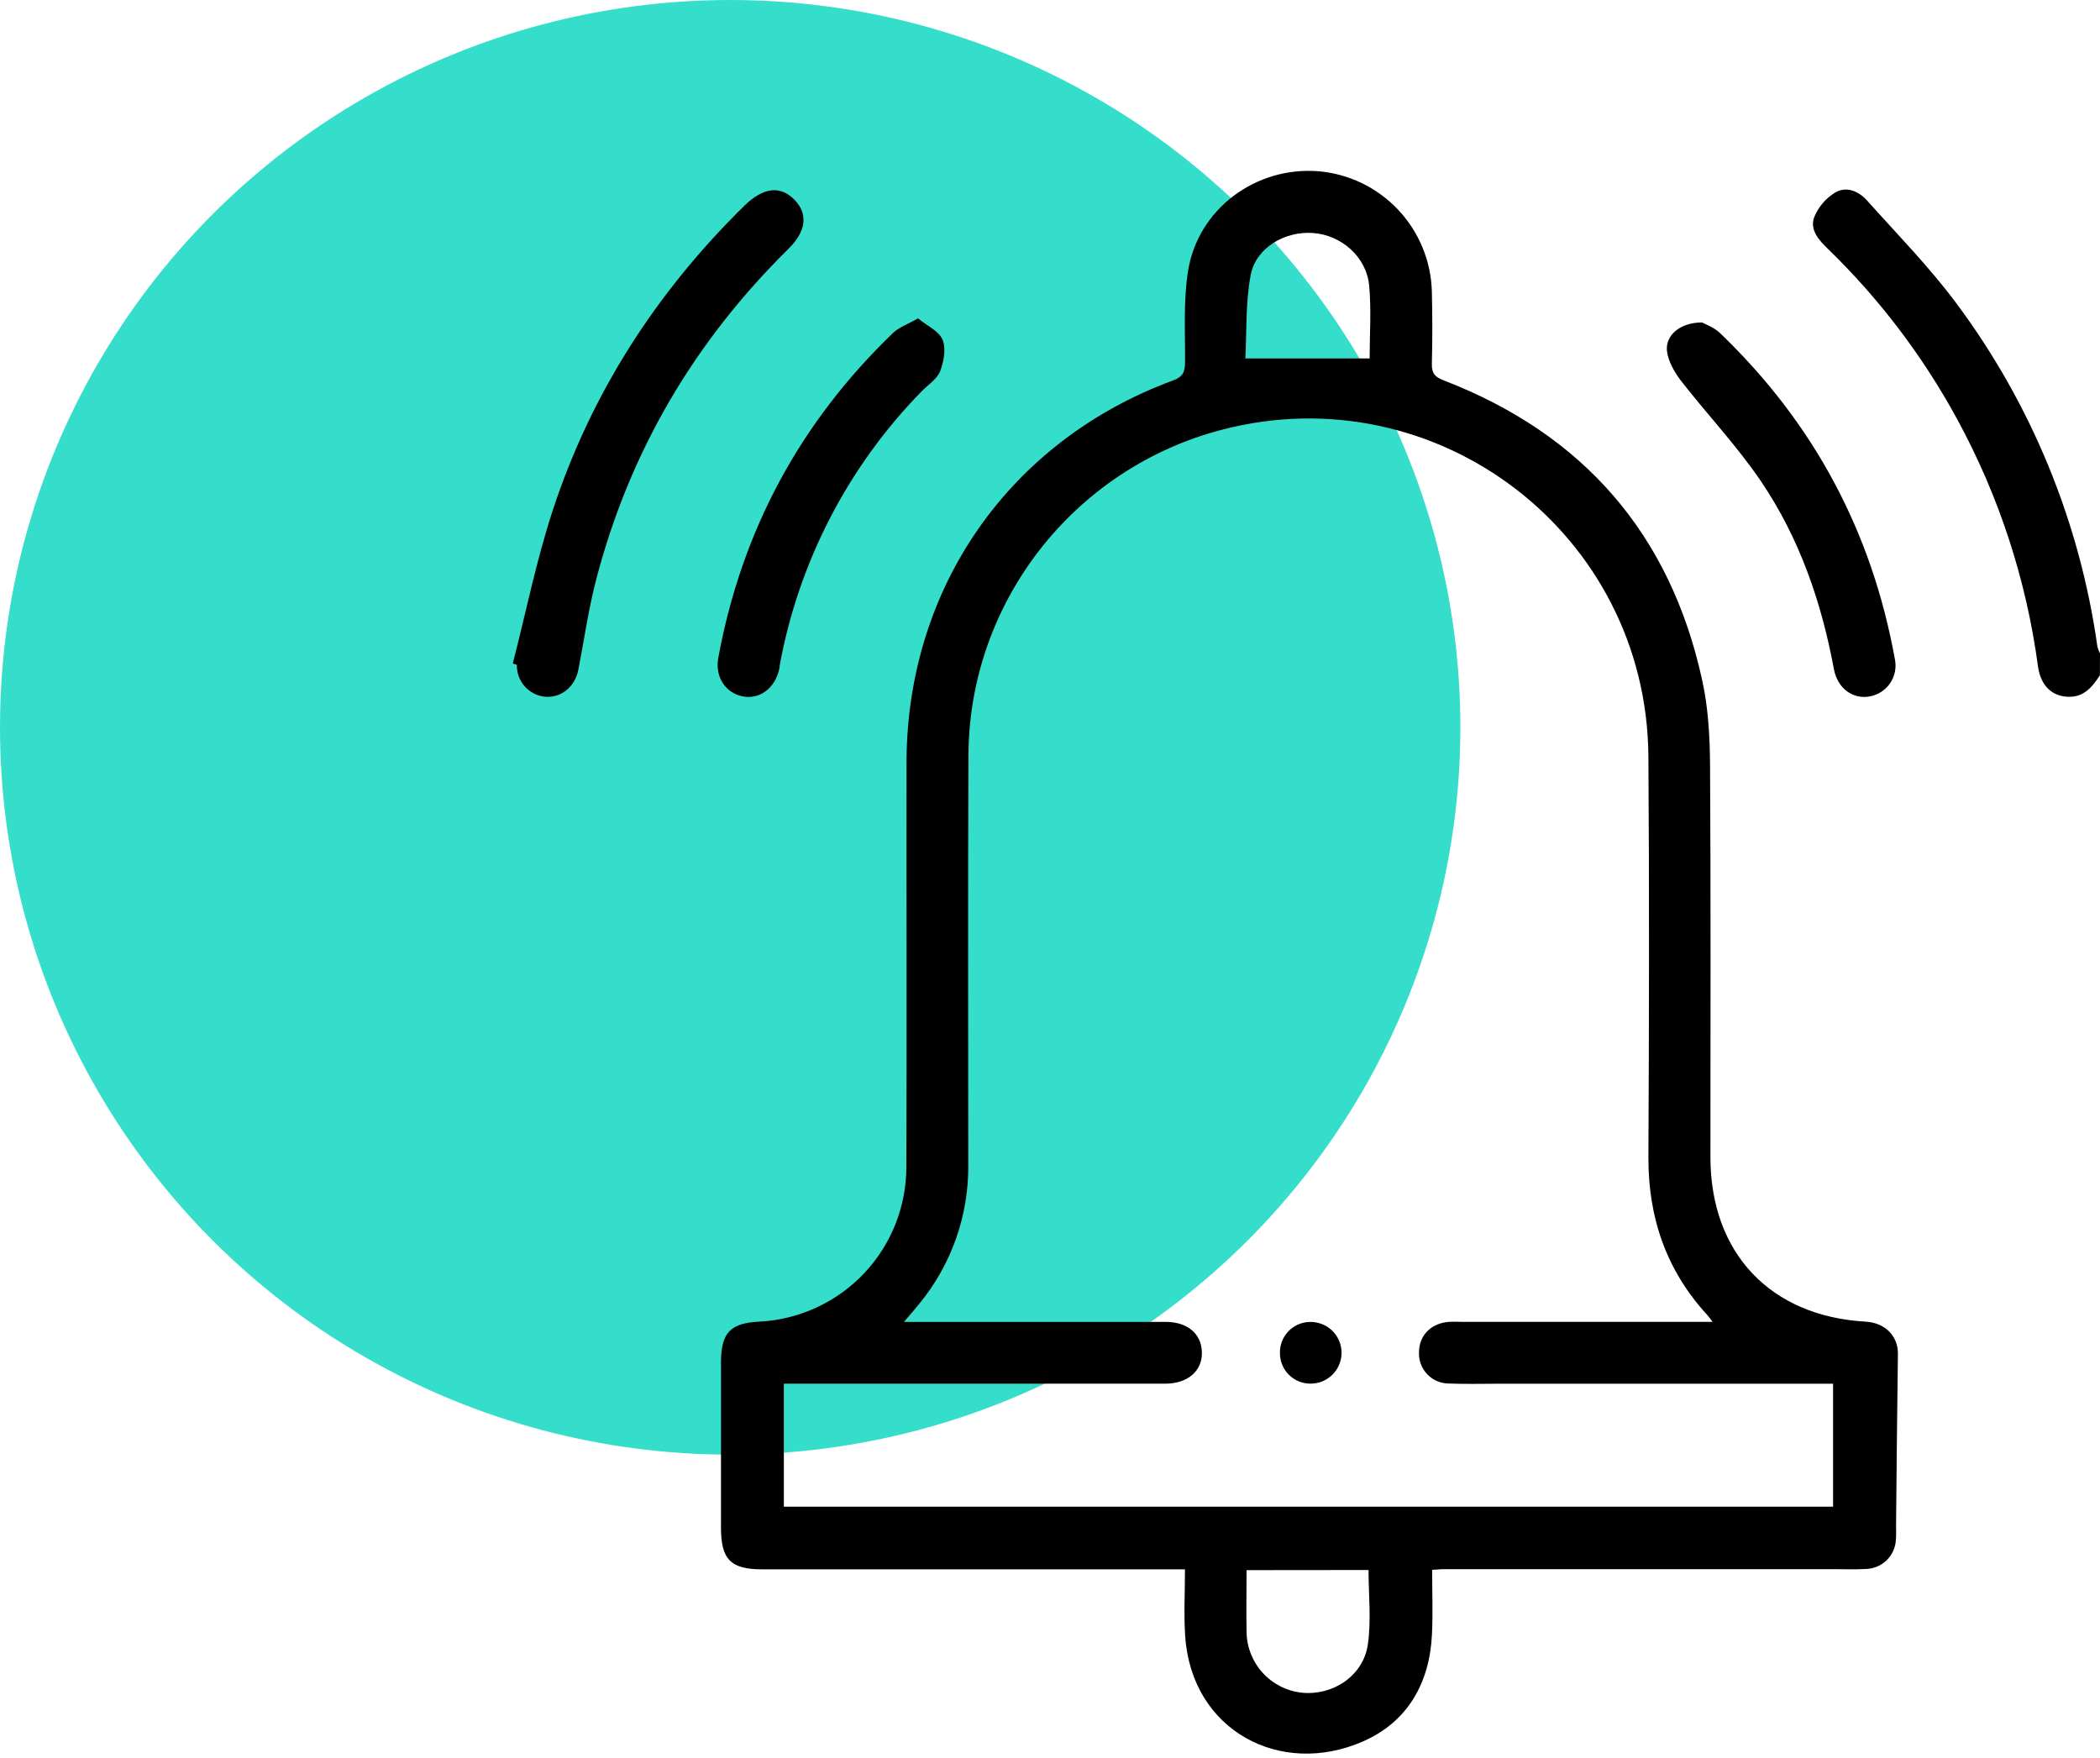 <svg width="86" height="72" viewBox="0 0 86 72" fill="none" xmlns="http://www.w3.org/2000/svg">
<ellipse cx="29.903" cy="29.787" rx="29.903" ry="29.787" fill="#34DECA"/>
<g clip-path="url(#clip0_194:646)">
<path d="M85.996 27.655C85.679 28.145 85.323 28.577 84.657 28.535C83.99 28.493 83.564 28.047 83.459 27.282C82.983 23.743 81.865 20.32 80.159 17.183C78.758 14.601 76.973 12.246 74.865 10.2C74.484 9.834 74.102 9.412 74.299 8.887C74.47 8.474 74.767 8.125 75.148 7.89C75.609 7.61 76.117 7.829 76.46 8.212C77.697 9.595 79.004 10.926 80.108 12.409C83.186 16.538 85.175 21.374 85.892 26.473C85.918 26.573 85.954 26.67 86 26.762L85.996 27.655Z" fill="black"/>
<path d="M58.65 64.293C58.65 65.201 58.683 66.064 58.643 66.924C58.55 68.923 57.652 70.514 55.823 71.318C52.45 72.8 48.798 70.893 48.536 67.006C48.477 66.127 48.527 65.24 48.527 64.273H47.749C42.237 64.273 36.729 64.273 31.225 64.273C29.925 64.273 29.527 63.873 29.526 62.57C29.526 60.311 29.526 58.051 29.526 55.792C29.526 54.592 29.907 54.188 31.081 54.128C32.713 54.05 34.252 53.345 35.377 52.16C36.501 50.975 37.125 49.402 37.117 47.768C37.138 42.257 37.117 36.746 37.124 31.233C37.133 24.078 41.333 18.052 48.047 15.578C48.445 15.432 48.527 15.228 48.53 14.841C48.539 13.599 48.46 12.336 48.65 11.117C49.049 8.564 51.422 6.81 53.992 7.013C55.235 7.119 56.395 7.678 57.252 8.585C58.109 9.492 58.602 10.682 58.638 11.929C58.662 12.921 58.663 13.914 58.638 14.906C58.627 15.294 58.773 15.443 59.121 15.578C64.829 17.778 68.395 21.858 69.705 27.842C69.96 28.987 70.023 30.186 70.031 31.361C70.064 36.704 70.045 42.046 70.046 47.388C70.046 51.312 72.492 53.907 76.406 54.129C77.205 54.176 77.734 54.719 77.724 55.452C77.694 57.793 77.669 60.135 77.648 62.477C77.648 62.668 77.657 62.858 77.642 63.047C77.63 63.367 77.496 63.671 77.268 63.896C77.039 64.121 76.734 64.25 76.413 64.258C75.971 64.283 75.523 64.265 75.084 64.265H59.06C58.956 64.274 58.85 64.283 58.65 64.293ZM70.134 54.137C70.017 53.984 69.975 53.919 69.923 53.863C68.24 52.034 67.497 49.872 67.506 47.393C67.534 41.924 67.544 36.454 67.506 30.985C67.445 21.874 58.857 15.306 50.046 17.598C43.985 19.174 39.69 24.657 39.661 30.921C39.634 36.518 39.653 42.114 39.653 47.711C39.673 49.778 38.966 51.786 37.656 53.385C37.477 53.61 37.285 53.823 37.02 54.138H38.298C41.443 54.138 44.587 54.138 47.732 54.138C48.623 54.138 49.186 54.61 49.219 55.352C49.255 56.136 48.655 56.669 47.709 56.669C42.75 56.669 37.789 56.669 32.828 56.669H32.1V61.706H75.069V56.67H61.424C60.727 56.67 60.025 56.691 59.334 56.662C59.169 56.662 59.006 56.629 58.854 56.564C58.703 56.5 58.566 56.405 58.452 56.286C58.337 56.167 58.248 56.027 58.19 55.873C58.132 55.719 58.105 55.554 58.111 55.39C58.111 54.688 58.611 54.184 59.353 54.136C59.521 54.125 59.69 54.136 59.862 54.136H70.13L70.134 54.137ZM56.09 14.68C56.09 13.709 56.162 12.697 56.071 11.698C55.964 10.524 54.934 9.628 53.774 9.543C52.614 9.457 51.43 10.148 51.218 11.267C51.005 12.387 51.059 13.577 50.999 14.68H56.09ZM51.05 64.305C51.05 65.173 51.033 66.013 51.05 66.849C51.061 67.467 51.298 68.06 51.715 68.516C52.133 68.972 52.704 69.26 53.319 69.325C54.578 69.452 55.827 68.639 56.015 67.359C56.162 66.359 56.045 65.323 56.045 64.3L51.05 64.305Z" fill="black"/>
<path d="M21 27.175C21.539 25.077 21.967 22.941 22.641 20.887C24.215 16.092 26.888 11.957 30.487 8.422C31.251 7.677 31.946 7.589 32.523 8.168C33.099 8.746 33.031 9.469 32.277 10.203C28.433 13.996 25.789 18.484 24.422 23.709C24.102 24.934 23.925 26.188 23.685 27.428C23.545 28.145 22.957 28.608 22.286 28.531C21.97 28.491 21.681 28.335 21.474 28.094C21.267 27.852 21.157 27.542 21.167 27.224L21 27.175Z" fill="black"/>
<path d="M37.595 13.039C37.969 13.346 38.455 13.561 38.601 13.916C38.747 14.27 38.655 14.806 38.501 15.203C38.373 15.528 38.001 15.76 37.737 16.032C34.739 19.1 32.72 22.99 31.939 27.209C31.927 27.27 31.927 27.336 31.913 27.396C31.742 28.186 31.114 28.656 30.416 28.52C29.718 28.384 29.271 27.73 29.416 26.939C30.375 21.737 32.76 17.302 36.574 13.634C36.817 13.402 37.168 13.283 37.595 13.039Z" fill="black"/>
<path d="M69.703 13.206C69.839 13.283 70.19 13.403 70.433 13.636C74.268 17.312 76.657 21.767 77.601 27.003C77.635 27.169 77.636 27.341 77.603 27.507C77.57 27.674 77.504 27.832 77.41 27.974C77.315 28.115 77.193 28.235 77.051 28.329C76.91 28.423 76.751 28.487 76.584 28.519C75.885 28.656 75.249 28.2 75.101 27.396C74.592 24.649 73.689 22.039 72.126 19.726C71.14 18.267 69.912 16.973 68.827 15.578C68.57 15.235 68.316 14.797 68.266 14.377C68.198 13.722 68.813 13.206 69.703 13.206Z" fill="black"/>
<path d="M52.417 55.43C52.411 55.267 52.437 55.103 52.495 54.95C52.552 54.797 52.639 54.656 52.751 54.536C52.863 54.416 52.997 54.32 53.146 54.252C53.295 54.185 53.456 54.147 53.62 54.142C53.788 54.134 53.956 54.16 54.114 54.219C54.272 54.277 54.417 54.366 54.54 54.481C54.663 54.596 54.761 54.735 54.83 54.889C54.899 55.042 54.936 55.208 54.94 55.376C54.943 55.545 54.913 55.712 54.851 55.868C54.789 56.025 54.697 56.167 54.579 56.288C54.461 56.408 54.32 56.503 54.165 56.569C54.01 56.634 53.843 56.667 53.675 56.667C53.511 56.669 53.348 56.638 53.196 56.577C53.044 56.516 52.905 56.425 52.788 56.31C52.672 56.196 52.578 56.059 52.515 55.907C52.451 55.757 52.418 55.594 52.417 55.43V55.43Z" fill="black"/>
</g>
<defs>
<clipPath id="clip0_194:646">
<rect width="65" height="64.821" fill="white" transform="translate(21 7)"/>
</clipPath>
</defs>
</svg>
